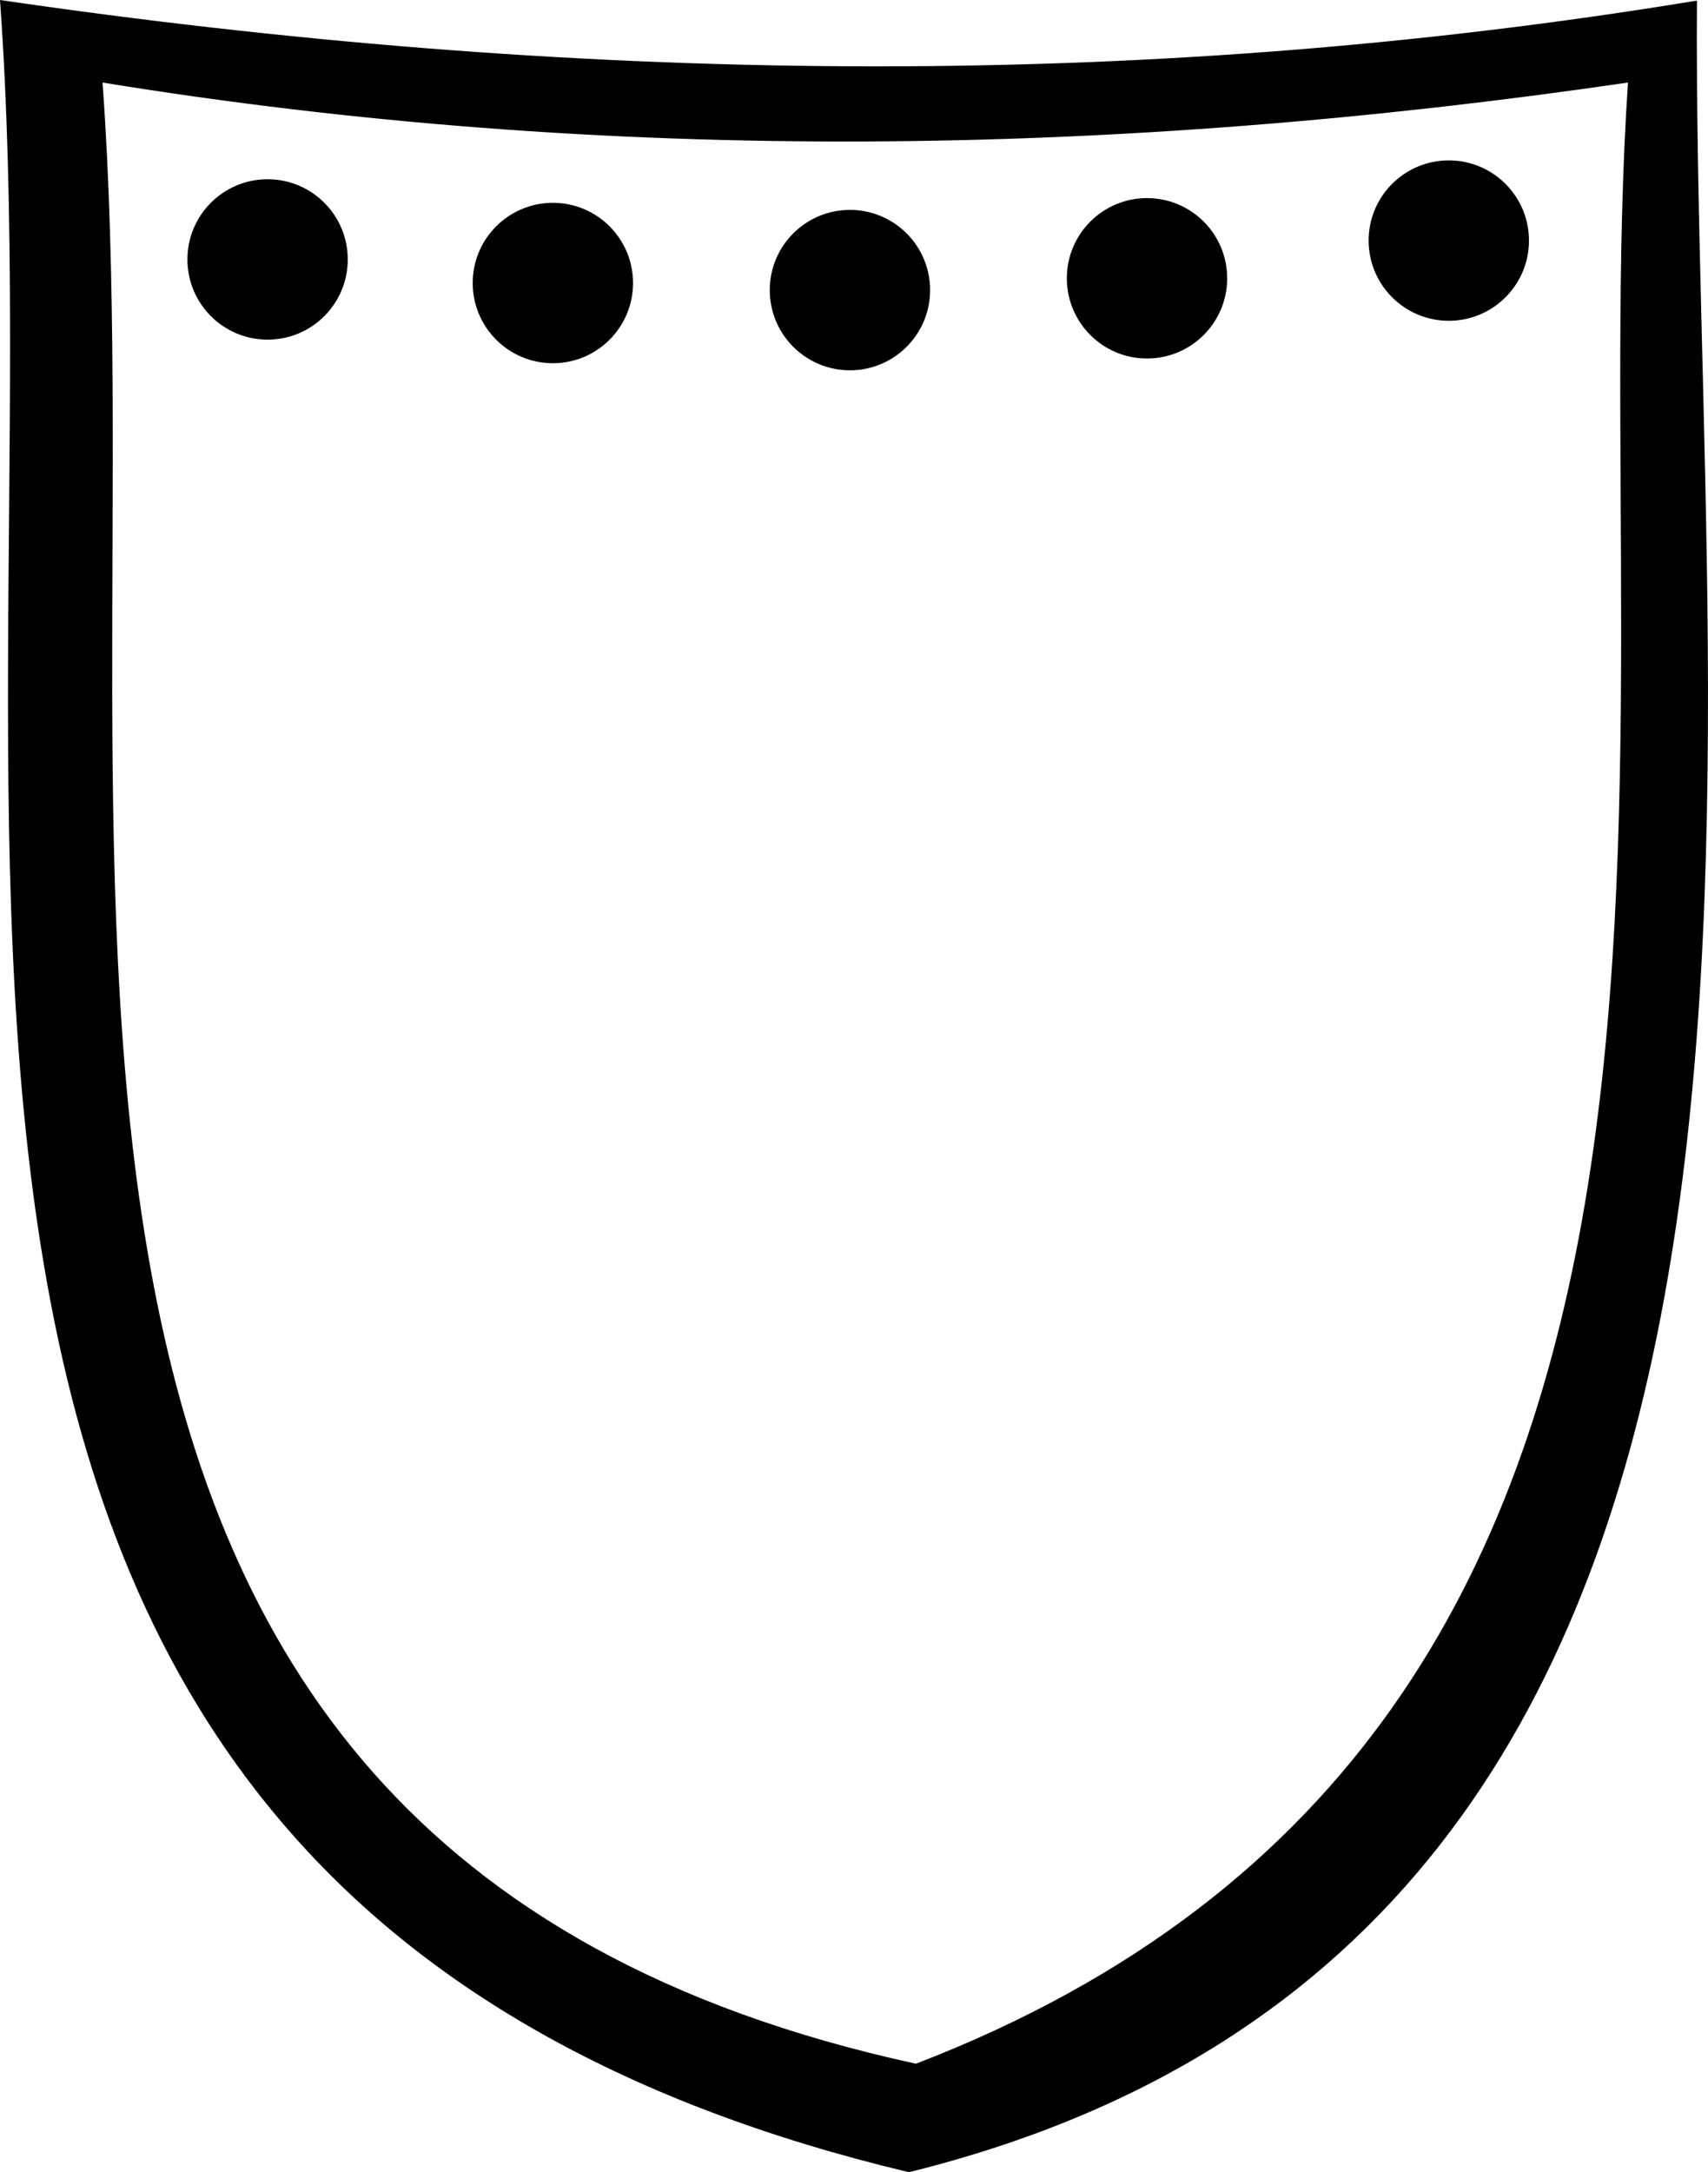 <?xml version="1.0" encoding="UTF-8" standalone="no"?>
<!-- Created with Inkscape (http://www.inkscape.org/) -->

<svg
   width="67.767mm"
   height="86.154mm"
   viewBox="0 0 67.767 86.154"
   version="1.1"
   id="svg3675"
   inkscape:version="1.1.2 (b8e25be833, 2022-02-05)"
   sodipodi:docname="list_book_armor.svg"
   xmlns:inkscape="http://www.inkscape.org/namespaces/inkscape"
   xmlns:sodipodi="http://sodipodi.sourceforge.net/DTD/sodipodi-0.dtd"
   xmlns="http://www.w3.org/2000/svg"
   xmlns:svg="http://www.w3.org/2000/svg">
  <sodipodi:namedview
     id="namedview3677"
     pagecolor="#ffffff"
     bordercolor="#999999"
     borderopacity="1"
     inkscape:pageshadow="0"
     inkscape:pageopacity="0"
     inkscape:pagecheckerboard="0"
     inkscape:document-units="mm"
     showgrid="false"
     inkscape:zoom="0.64052329"
     inkscape:cx="227.15802"
     inkscape:cy="424.65279"
     inkscape:window-width="1920"
     inkscape:window-height="1017"
     inkscape:window-x="-8"
     inkscape:window-y="-8"
     inkscape:window-maximized="1"
     inkscape:current-layer="layer1" />
  <defs
     id="defs3672" />
  <g
     inkscape:label="Слой 1"
     inkscape:groupmode="layer"
     id="layer1"
     transform="translate(-45.014,-35.82)">
    <path
       id="path21712"
       style="fill:#000000;fill-opacity:1;stroke:none;stroke-width:0.265px;stroke-linecap:butt;stroke-linejoin:miter;stroke-opacity:1"
       d="m 45.014,35.82 c 2.435,33.919 -9.042,75.388 36.061,86.154 38.42,-9.507 31.063,-54.183 31.267,-86.131 -22.443,3.699 -44.886,3.257 -67.329,-0.023 z m 4.069,3.274 c 20.044,3.264 40.23,2.969 60.523,0 -1.827,27.226 6.69,65.119 -28.25,78.577 C 41.474,109 51.333,70.161 49.083,39.094 Z"
       sodipodi:nodetypes="ccccccccc" />
    <circle
       style="fill:#000000;fill-opacity:1;fill-rule:evenodd;stroke:none;stroke-width:0.265"
       id="path22836"
       cx="55.631"
       cy="46.11"
       r="3.181" />
    <circle
       style="fill:#000000;fill-opacity:1;fill-rule:evenodd;stroke:none;stroke-width:0.265"
       id="path22836-7"
       cx="66.95"
       cy="47.045"
       r="3.181" />
    <circle
       style="fill:#000000;fill-opacity:1;fill-rule:evenodd;stroke:none;stroke-width:0.265"
       id="path22836-6"
       cx="78.736"
       cy="47.326"
       r="3.181" />
    <circle
       style="fill:#000000;fill-opacity:1;fill-rule:evenodd;stroke:none;stroke-width:0.265"
       id="path22836-0"
       cx="90.523"
       cy="46.858"
       r="3.181" />
    <circle
       style="fill:#000000;fill-opacity:1;fill-rule:evenodd;stroke:none;stroke-width:0.265"
       id="path22836-4"
       cx="102.497"
       cy="45.362"
       r="3.181" />
  </g>
</svg>

